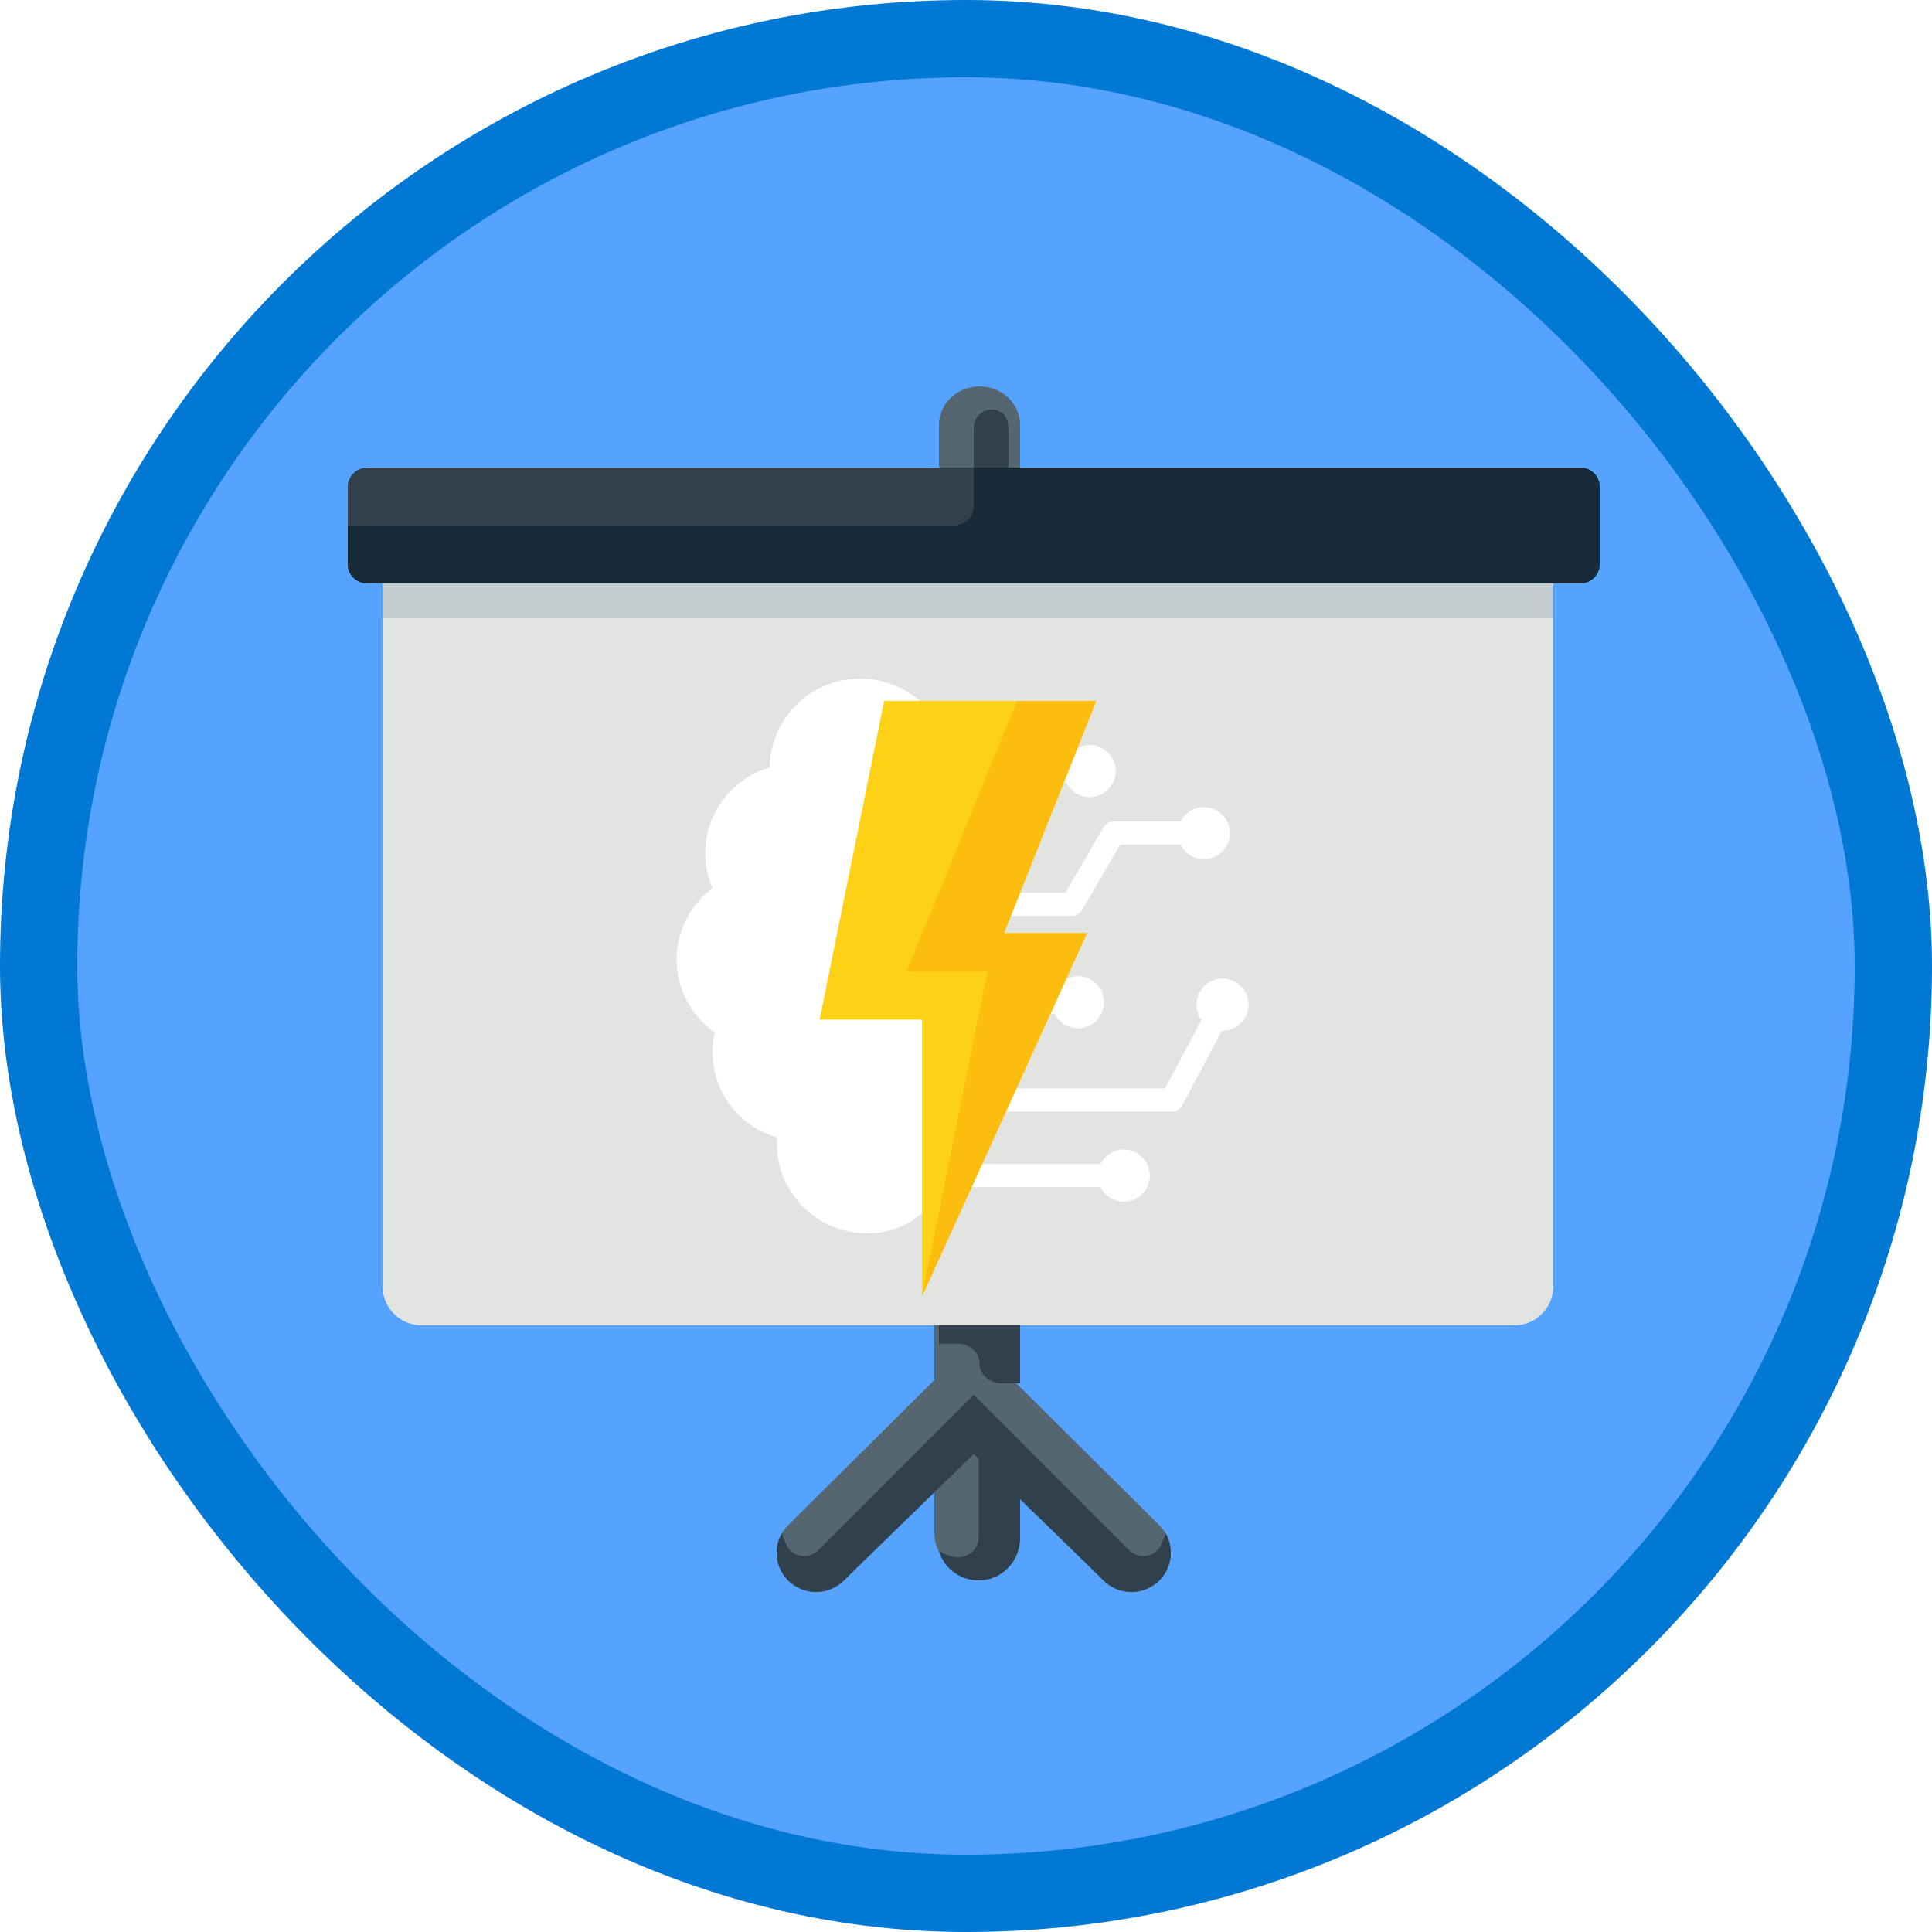 <?xml version="1.0" encoding="UTF-8"?>
<svg width="100px" height="100px" viewBox="0 0 100 100" version="1.1" xmlns="http://www.w3.org/2000/svg" xmlns:xlink="http://www.w3.org/1999/xlink">
    <!-- Generator: Sketch 58 (84663) - https://sketch.com -->
    <title>NA/introduction-to-unsupervised-learning</title>
    <desc>Created with Sketch.</desc>
    <defs>
        <rect id="path-1" x="0" y="0" width="96" height="96" rx="48"></rect>
        <filter x="-3.9%" y="-4.0%" width="108.0%" height="109.0%" filterUnits="objectBoundingBox" id="filter-3">
            <feOffset dx="0" dy="1" in="SourceAlpha" result="shadowOffsetOuter1"></feOffset>
            <feColorMatrix values="0 0 0 0 0   0 0 0 0 0   0 0 0 0 0  0 0 0 0.102 0" type="matrix" in="shadowOffsetOuter1" result="shadowMatrixOuter1"></feColorMatrix>
            <feMerge>
                <feMergeNode in="shadowMatrixOuter1"></feMergeNode>
                <feMergeNode in="SourceGraphic"></feMergeNode>
            </feMerge>
        </filter>
        <filter x="-27.1%" y="-12.8%" width="155.6%" height="127.8%" filterUnits="objectBoundingBox" id="filter-4">
            <feOffset dx="0" dy="2" in="SourceAlpha" result="shadowOffsetOuter1"></feOffset>
            <feColorMatrix values="0 0 0 0 0   0 0 0 0 0   0 0 0 0 0  0 0 0 0.305 0" type="matrix" in="shadowOffsetOuter1" result="shadowMatrixOuter1"></feColorMatrix>
            <feMerge>
                <feMergeNode in="shadowMatrixOuter1"></feMergeNode>
                <feMergeNode in="SourceGraphic"></feMergeNode>
            </feMerge>
        </filter>
    </defs>
    <g id="Badges" stroke="none" stroke-width="1" fill="none" fill-rule="evenodd">
        <g id="N/A-50" transform="translate(-50, -1260)">
            <g id="NA/introduction-to-unsupervised-learning" transform="translate(50, 1260)">
                <g id="Mask" transform="translate(2, 2)">
                    <mask id="mask-2" fill="white">
                        <use xlink:href="#path-1"></use>
                    </mask>
                    <use id="BG" fill="#55A2FF" xlink:href="#path-1"></use>
                    <g id="White-Screen" filter="url(#filter-3)" mask="url(#mask-2)">
                        <g transform="translate(16, 17)">
                            <path d="M42.003,58.943 L34.44,51.437 L34.44,48.225 C34.44,47.106 33.526,46.2 32.4,46.2 C31.274,46.2 30.36,47.106 30.36,48.225 L30.36,51.437 L22.797,58.943 C22.001,59.734 22.001,61.016 22.797,61.807 C23.196,62.203 23.718,62.4 24.24,62.4 C24.762,62.4 25.283,62.203 25.682,61.807 L30.36,57.163 L30.36,59.362 C30.36,60.48 31.274,61.388 32.4,61.388 C33.526,61.388 34.44,60.48 34.44,59.362 L34.44,57.163 L39.118,61.807 C39.517,62.203 40.038,62.4 40.56,62.4 C41.082,62.4 41.604,62.203 42.003,61.807 C42.799,61.016 42.799,59.734 42.003,58.943" id="Fill-1016" fill="#546670"></path>
                            <path d="M62.4,10.2 L62.4,46.579 C62.4,47.691 61.491,48.6 60.38,48.6 L3.82,48.6 C2.709,48.6 1.8,47.691 1.8,46.579 L1.8,10.2 L62.4,10.2" id="Fill-1017" fill="#E1E4E1"></path>
                            <path d="M32.7,6 C31.541,6 30.6,5.104 30.6,4 L30.6,2 C30.6,0.895 31.541,0 32.7,0 C33.859,0 34.8,0.895 34.8,2 L34.8,4 C34.8,5.104 33.859,6 32.7,6" id="Fill-1018" fill="#546670"></path>
                            <path d="M64.8,9.2 C64.8,9.75 64.344,10.2 63.788,10.2 L1.012,10.2 C0.456,10.2 0,9.75 0,9.2 L0,5.2 C0,4.65 0.456,4.2 1.012,4.2 L63.788,4.2 C64.344,4.2 64.8,4.65 64.8,5.2 L64.8,9.2" id="Fill-1019" fill="#30404D"></path>
                            <polygon id="Fill-1020" fill="#C5CCCD" points="1.8 12 62.4 12 62.4 10.2 1.8 10.2"></polygon>
                            <path d="M24.355,60.241 C23.865,60.729 23.026,60.604 22.717,59.984 C22.612,59.773 22.529,59.561 22.471,59.351 C22.025,60.13 22.127,61.137 22.793,61.802 C23.192,62.201 23.713,62.4 24.236,62.4 C24.758,62.4 25.28,62.201 25.679,61.802 L32.4,55.26 L32.4,52.2 L24.355,60.241" id="Fill-1022" fill="#30404D"></path>
                            <path d="M40.445,60.241 C40.934,60.729 41.774,60.604 42.083,59.984 C42.188,59.773 42.271,59.561 42.329,59.351 C42.775,60.13 42.673,61.137 42.007,61.802 C41.608,62.201 41.087,62.4 40.564,62.4 C40.042,62.4 39.52,62.201 39.121,61.802 L32.4,55.26 L32.4,52.2 L40.445,60.241" id="Fill-1023" fill="#30404D"></path>
                            <path d="M32.658,54.6 L32.658,59.576 C32.658,60.291 31.919,60.779 31.216,60.545 C30.995,60.472 30.788,60.384 30.6,60.282 C30.865,61.212 31.78,61.883 32.853,61.792 C33.98,61.696 34.8,60.708 34.8,59.621 L34.8,54.6 L32.658,54.6" id="Fill-1024" fill="#30404D"></path>
                            <path d="M30.6,48.6 L30.6,49.546 L31.56,49.546 C32.19,49.546 32.7,50.005 32.7,50.573 C32.7,51.14 33.21,51.6 33.84,51.6 L34.8,51.6 L34.8,48.6 L30.6,48.6" id="Fill-1025" fill="#30404D"></path>
                            <path d="M1.012,10.2 L63.788,10.2 C64.344,10.2 64.8,9.75 64.8,9.2 L64.8,5.2 C64.8,4.65 64.344,4.2 63.788,4.2 L32.4,4.2 L32.4,6.2 C32.4,6.752 31.946,7.2 31.387,7.2 L0,7.2 L0,9.2 C0,9.75 0.456,10.2 1.012,10.2" id="Fill-1026" fill="#182A37"></path>
                            <path d="M32.4,2.174 L32.4,4.2 L34.2,4.2 L34.2,2.267 C34.2,2.156 34.191,2.048 34.175,1.943 C33.998,0.817 32.4,1.033 32.4,2.174" id="Fill-1027" fill="#30404D"></path>
                        </g>
                    </g>
                    <g id="Computer-Lightning" mask="url(#mask-2)">
                        <g transform="translate(33, 32)">
                            <path d="M28.274,16.652 C27.532,16.652 26.928,17.256 26.928,17.998 C26.928,18.297 27.018,18.566 27.179,18.787 C27.18,18.79 27.184,18.792 27.186,18.796 L25.3,22.341 L14.199,22.341 L14.199,18.471 L19.591,18.471 C19.813,18.916 20.269,19.224 20.797,19.224 C21.539,19.224 22.143,18.62 22.143,17.873 C22.143,17.13 21.539,16.527 20.797,16.527 C20.271,16.527 19.815,16.833 19.593,17.274 L14.198,17.274 L14.198,13.405 L20.485,13.405 C20.694,13.405 20.892,13.291 20.999,13.111 L22.984,9.72 L26.11,9.72 C26.332,10.163 26.788,10.473 27.314,10.473 C28.056,10.473 28.66,9.864 28.66,9.122 C28.66,8.38 28.056,7.776 27.314,7.776 C26.788,7.776 26.332,8.082 26.11,8.524 L22.64,8.522 C22.431,8.522 22.233,8.636 22.126,8.821 L20.146,12.206 L14.2,12.206 L14.2,6.507 L20.195,6.507 C20.415,6.951 20.87,7.26 21.402,7.26 C22.144,7.26 22.748,6.656 22.748,5.908 C22.748,5.166 22.144,4.562 21.402,4.562 C20.871,4.562 20.419,4.869 20.197,5.31 L14.175,5.31 C13.947,2.966 11.951,1.123 9.52,1.123 C6.953,1.123 4.865,3.186 4.843,5.723 C2.88,6.297 1.504,8.086 1.504,10.161 C1.504,10.789 1.635,11.406 1.882,11.967 C0.721,12.84 0.022,14.205 0.022,15.665 C0.022,17.172 0.769,18.577 1.996,19.439 C1.925,19.763 1.876,20.092 1.876,20.432 C1.876,22.52 3.258,24.309 5.232,24.877 C5.226,24.986 5.213,25.092 5.213,25.206 C5.213,27.762 7.312,29.837 9.892,29.837 C11.621,29.837 13.016,28.904 13.715,27.444 L21.961,27.444 C22.182,27.889 22.636,28.198 23.169,28.198 C23.911,28.198 24.515,27.594 24.515,26.846 C24.515,26.104 23.911,25.5 23.169,25.5 C22.638,25.5 22.185,25.807 21.963,26.248 L14.1,26.248 C14.163,25.915 14.199,25.569 14.199,25.206 L14.199,23.537 L25.66,23.537 C25.881,23.537 26.085,23.417 26.188,23.227 L28.246,19.35 L28.276,19.35 C29.024,19.35 29.627,18.746 29.627,17.998 C29.626,17.256 29.022,16.652 28.274,16.652 L28.274,16.652 Z" id="Brain" fill="#FFFFFF"></path>
                            <g id="Lightning" filter="url(#filter-4)" stroke-width="1" fill="none" transform="translate(7.208, 0)">
                                <polygon id="Fill-409" fill="#FCD116" points="14.532 0.283 3.557 0.283 0.217 16.773 5.519 16.773 5.519 31.097 14.055 12.299 9.76 12.299"></polygon>
                                <polygon id="Fill-409-Copy" fill="#FDBD0F" points="14.532 0.283 10.434 0.283 4.733 14.264 8.908 14.264 5.519 31.097 14.055 12.299 9.76 12.299"></polygon>
                            </g>
                        </g>
                    </g>
                </g>
                <g id="Azure-Border" stroke="#0078D4" stroke-width="4">
                    <rect x="2" y="2" width="96" height="96" rx="48"></rect>
                </g>
            </g>
        </g>
    </g>
</svg>
